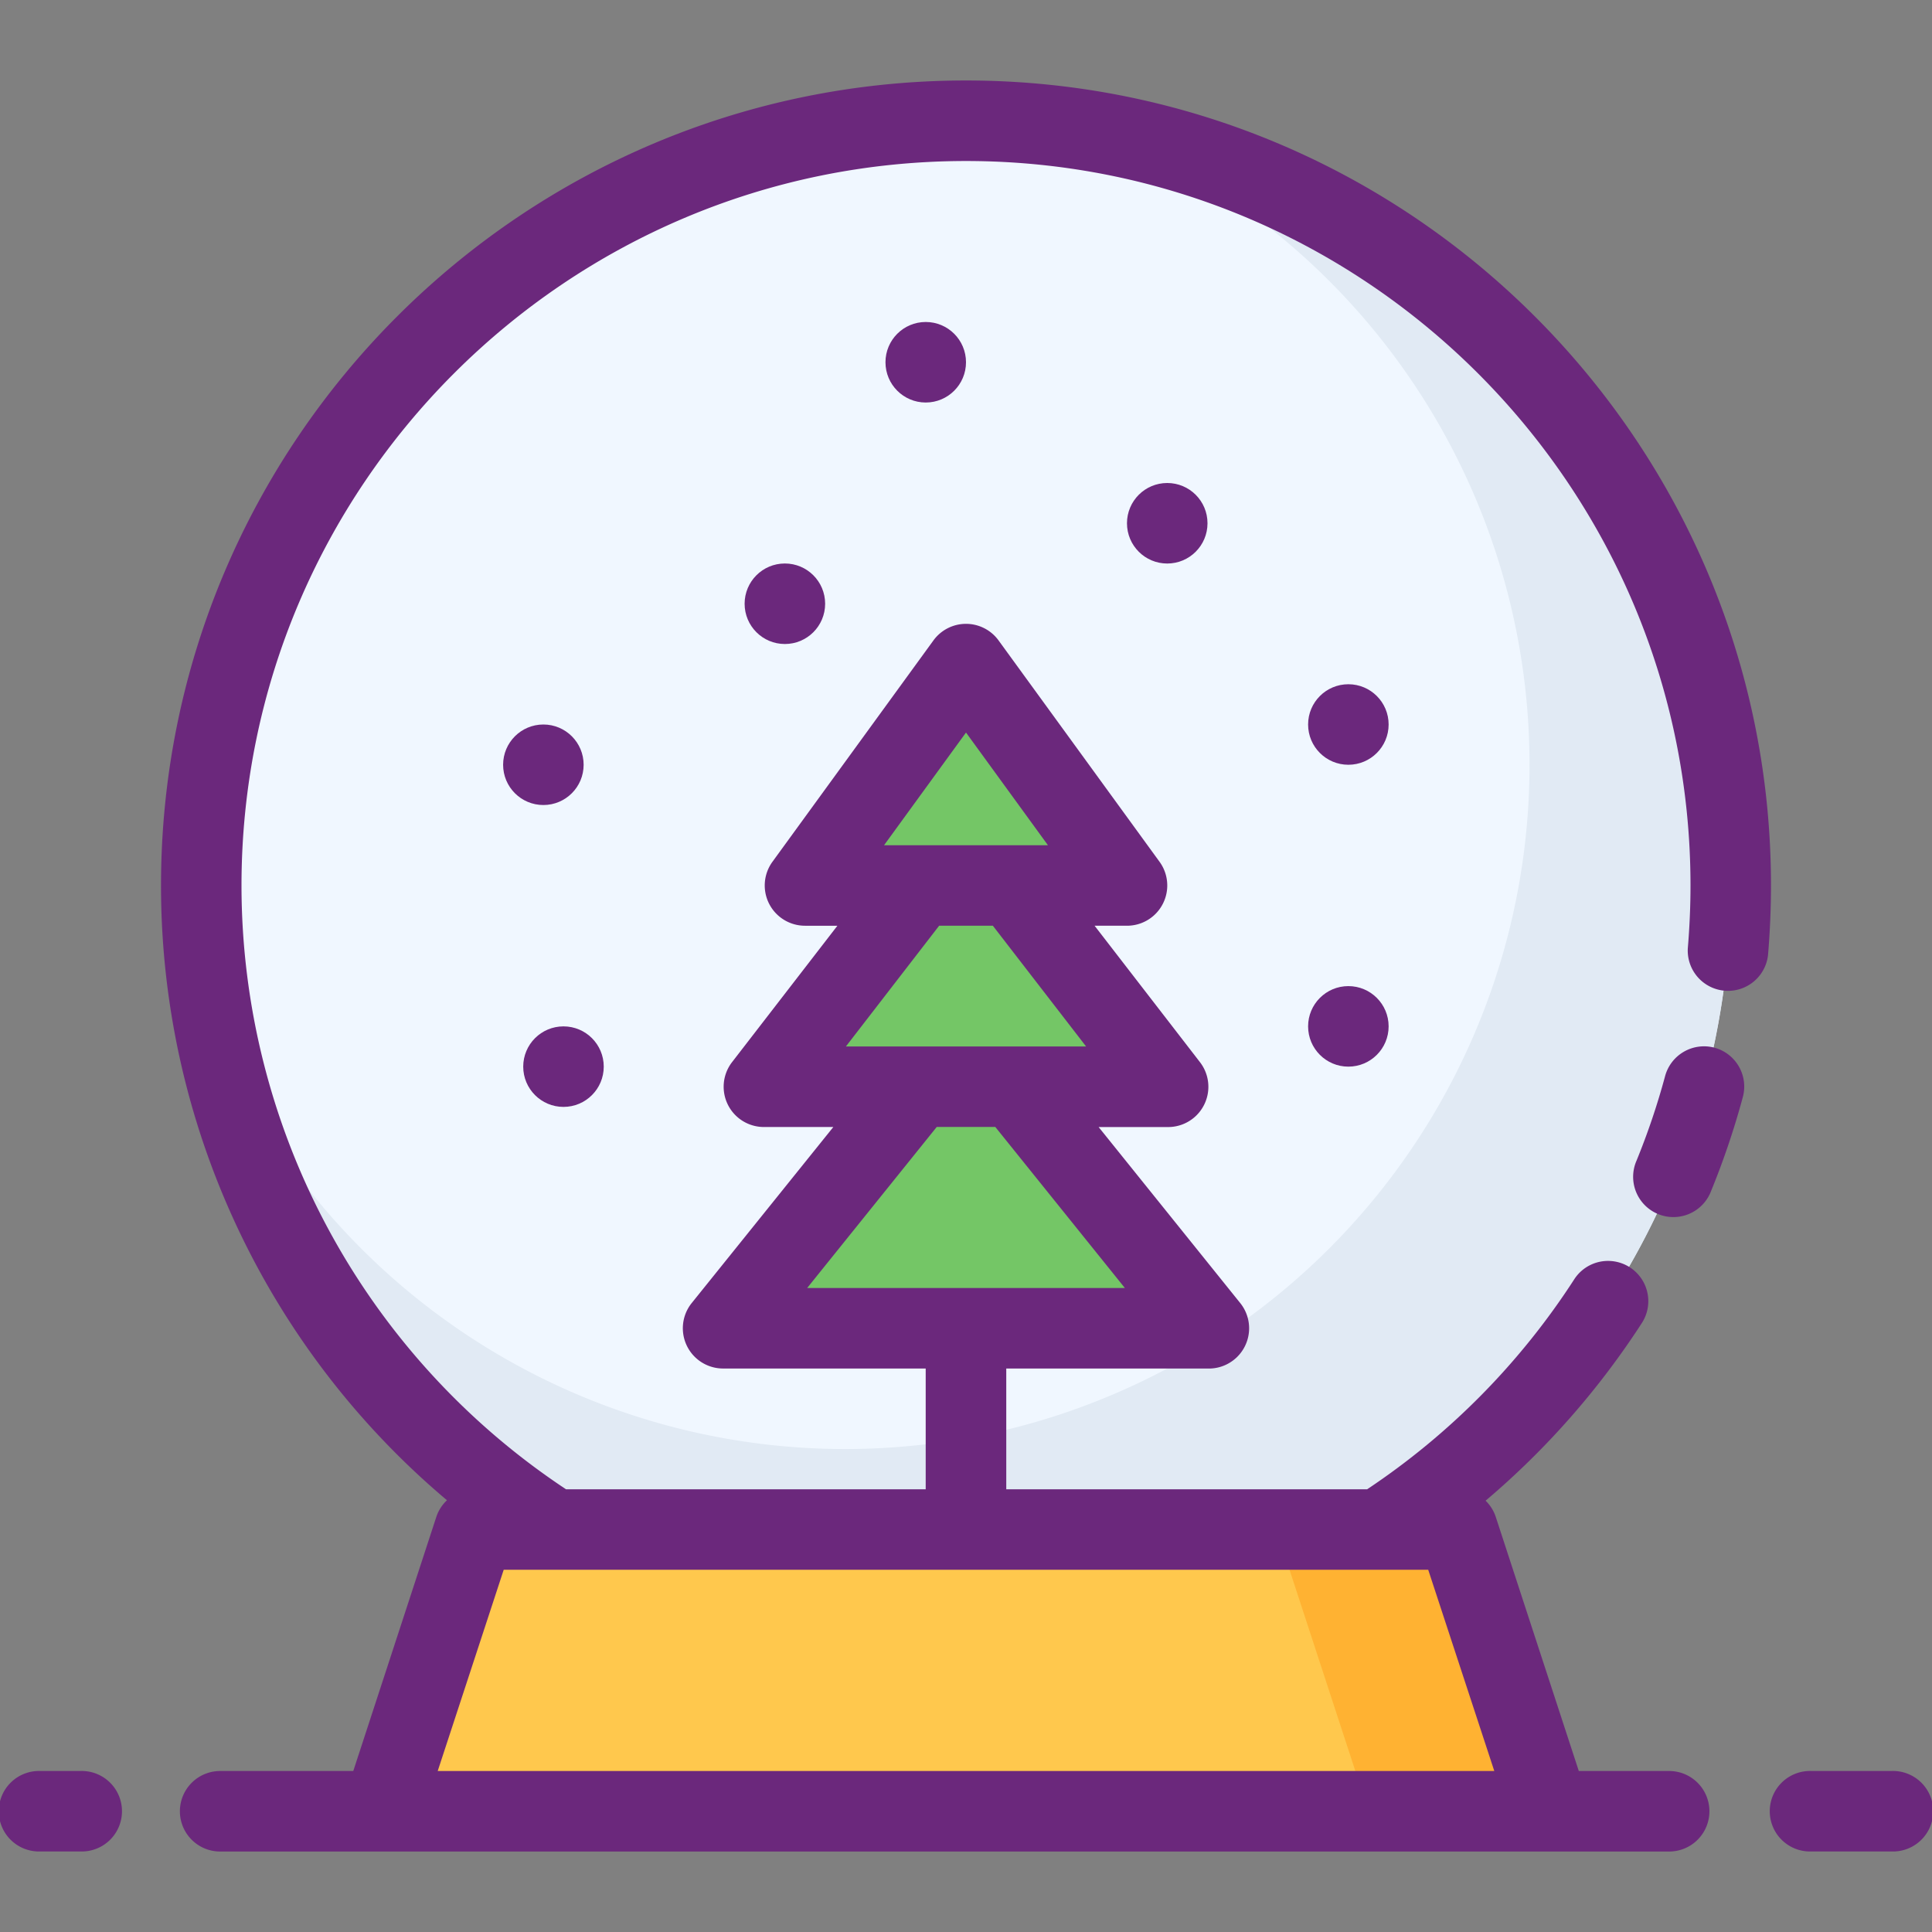 <svg id="Layer_1" data-name="Layer 1" xmlns="http://www.w3.org/2000/svg" viewBox="0 0 512 512"><rect x="0" y="0" width="512" height="512" fill="#808080" stroke="none"/><defs><style>.cls-1{fill:#f0f7ff;}.cls-2{fill:#e1eaf4;}.cls-3{fill:#ffc84d;}.cls-4{fill:#ffb232;}.cls-5{fill:#74c666;}.cls-6{fill:#6b287c;}</style></defs><title>snow-globe-filled</title><circle class="cls-1" cx="256" cy="234.67" r="202.67"/><path class="cls-2" d="M295.06,35.8A181.36,181.36,0,1,1,57.13,273.73C75.34,367,157.44,437.33,256,437.33c111.93,0,202.67-90.74,202.67-202.67C458.67,136.1,388.29,54,295.06,35.8Z"/><polygon class="cls-3" points="386.25 405.33 125.75 405.33 101.33 480 410.67 480 386.25 405.33"/><polygon class="cls-4" points="386.25 405.33 338.25 405.33 362.67 480 410.67 480 386.25 405.33"/><polygon class="cls-5" points="256 272 191.63 352 320.37 352 256 272"/><polygon class="cls-5" points="256 218.67 202.45 288 309.55 288 256 218.67"/><polygon class="cls-5" points="256 176 213.33 234.67 298.67 234.67 256 176"/><circle class="cls-6" cx="149.33" cy="282.67" r="10.67"/><circle class="cls-6" cx="208" cy="160" r="10.67"/><circle class="cls-6" cx="245.33" cy="96" r="10.67"/><circle class="cls-6" cx="144" cy="202.67" r="10.67"/><path class="cls-6" d="M256,21.33C138.37,21.33,42.67,117,42.67,234.67a212.93,212.93,0,0,0,75.78,162.91,10.64,10.64,0,0,0-2.83,4.44l-22,67.32H58.67a10.67,10.67,0,1,0,0,21.33h384a10.67,10.67,0,0,0,0-21.33H418.4l-22-67.32a10.64,10.64,0,0,0-2.7-4.32,214.07,214.07,0,0,0,41.52-47.26,10.67,10.67,0,0,0-17.92-11.58,192.07,192.07,0,0,1-55,55.82H266.67v-32h53.7a10.67,10.67,0,0,0,8.31-17.35l-37.53-46.65h18.4A10.67,10.67,0,0,0,318,281.48l-27.92-36.15h8.59a10.67,10.67,0,0,0,8.63-16.94l-42.67-58.67a10.67,10.67,0,0,0-17.26,0l-42.67,58.67a10.67,10.67,0,0,0,8.63,16.94h8.59L194,281.48a10.67,10.67,0,0,0,8.44,17.19h18.4l-37.53,46.65a10.67,10.67,0,0,0,8.31,17.35h53.7v32H150a192,192,0,0,1-86-160c0-105.87,86.13-192,192-192s192,86.13,192,192c0,5.39-.24,11-.71,16.6a10.67,10.67,0,0,0,21.26,1.78c.52-6.22.78-12.41.78-18.39C469.33,117,373.63,21.33,256,21.33Zm0,172.8L277.72,224H234.28Zm7.12,51.2,24.71,32H224.17l24.71-32Zm-14.88,53.33h15.53l34.33,42.67H213.91ZM396,469.33H116L133.49,416h245Z"/><path class="cls-6" d="M454.35,277.65a10.69,10.69,0,0,0-13.08,7.52,189.49,189.49,0,0,1-7.57,22.41,10.67,10.67,0,1,0,19.74,8.09,210.91,210.91,0,0,0,8.43-24.94A10.67,10.67,0,0,0,454.35,277.65Z"/><path class="cls-6" d="M21.33,469.33H10.67a10.67,10.67,0,1,0,0,21.33H21.33a10.67,10.67,0,1,0,0-21.33Z"/><path class="cls-6" d="M501.33,469.33H480a10.67,10.67,0,1,0,0,21.33h21.33a10.67,10.67,0,1,0,0-21.33Z"/><circle class="cls-6" cx="357.33" cy="272" r="10.67"/><circle class="cls-6" cx="309.33" cy="138.67" r="10.67"/><circle class="cls-6" cx="357.33" cy="192" r="10.67"/></svg>